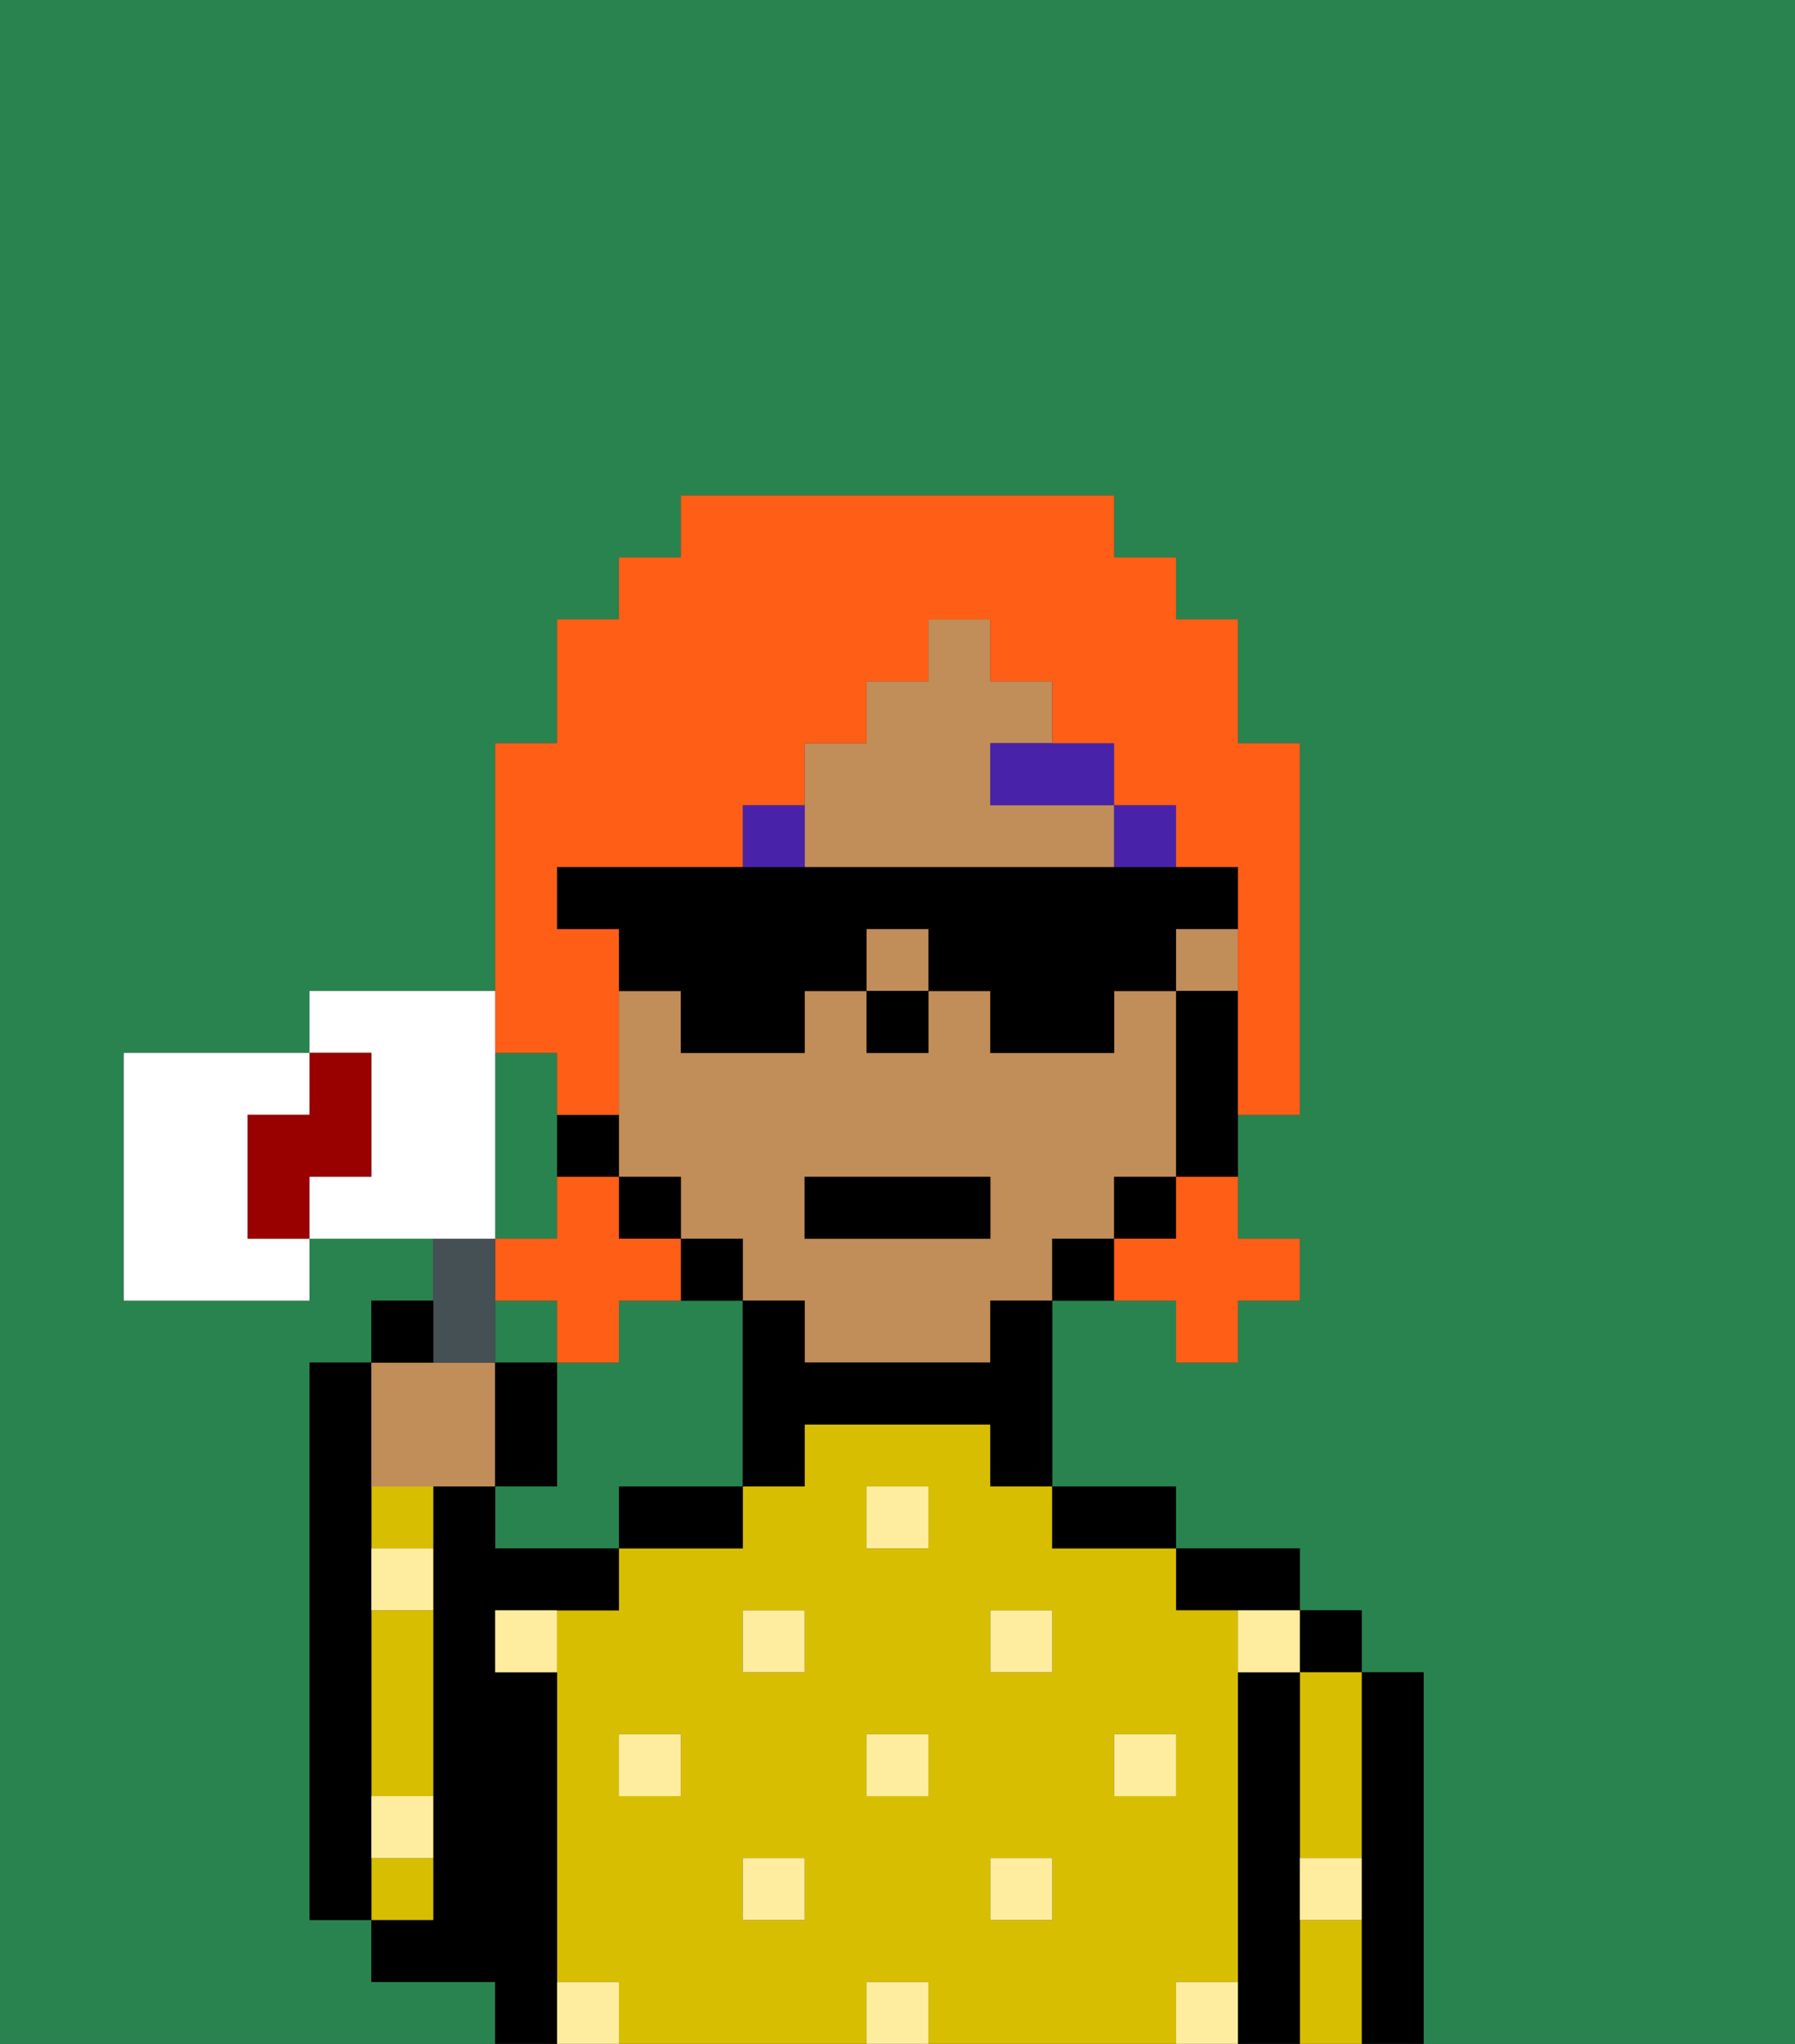 <svg xmlns="http://www.w3.org/2000/svg" viewBox="0 0 29 33"><rect x="0" y="0" width="29" height="33" fill="#333333" stroke="none"/><defs><style>polygon,rect,path{shape-rendering:crispedges;}.la18-1{fill:#29834f;}.la18-2{fill:#000000;}.la18-3{fill:#d8be00;}.la18-4{fill:#ffed9f;}.la18-5{fill:#c18d59;}.la18-6{fill:#4922aa;}.la18-7{fill:#ff5e17;}.la18-8{fill:#455054;}.la18-9{fill:#ffffff;}.la18-10{fill:#900;}</style></defs><path class="la18-1" d="M12,21H10v1H9v2H8v1h2V24h2V21Z"/><rect class="la18-1" x="8" y="21" width="1" height="1"/><path class="la18-1" d="M0,33H8V32H6V31H5V22H6V21H7V20H5v1H2V17H5V16H8V12H9V10h1V9h1V8h7V9h1v1h1v2h1v6H20v2h1v1H20v1H19V21H17v3h2v1h2v1h1v1h1v6h6V0H0Z"/><path class="la18-1" d="M9,19V17H8v3H9Z"/><path class="la18-2" d="M23,27H22v6h1V27Z"/><rect class="la18-2" x="21" y="26" width="1" height="1"/><path class="la18-3" d="M21,28v2h1V27H21Z"/><path class="la18-3" d="M21,31v2h1V31Z"/><path class="la18-2" d="M21,30V27H20v6h1V30Z"/><path class="la18-2" d="M20,26h1V25H19v1Z"/><path class="la18-3" d="M20,32V26H19V25H17V24H16V23H13v1H12v1H10v1H9v6h1v1h4V32h1v1h4V32Zm-9-3H10V28h1Zm2,2H12V30h1Zm0-4H12V26h1Zm2,2H14V28h1Zm0-4H14V24h1Zm2,6H16V30h1Zm0-4H16V26h1Zm1,2V28h1v1Z"/><path class="la18-2" d="M18,25h1V24H17v1Z"/><path class="la18-2" d="M10,25h2V24H10Z"/><path class="la18-2" d="M9,31V27H8V26h2V25H8V24H7v7H6v1H8v1H9V31Z"/><path class="la18-3" d="M6,27v2H7V26H6Z"/><path class="la18-3" d="M6,25H7V24H6Z"/><path class="la18-3" d="M7,30H6v1H7Z"/><path class="la18-2" d="M6,29V22H5v9H6V29Z"/><rect class="la18-4" x="10" y="28" width="1" height="1"/><rect class="la18-4" x="12" y="30" width="1" height="1"/><rect class="la18-4" x="14" y="28" width="1" height="1"/><rect class="la18-4" x="14" y="32" width="1" height="1"/><rect class="la18-4" x="12" y="26" width="1" height="1"/><rect class="la18-4" x="16" y="30" width="1" height="1"/><rect class="la18-4" x="18" y="28" width="1" height="1"/><rect class="la18-4" x="16" y="26" width="1" height="1"/><rect class="la18-4" x="14" y="24" width="1" height="1"/><path class="la18-4" d="M8,27H9V26H8Z"/><path class="la18-4" d="M19,32v1h1V32Z"/><path class="la18-4" d="M9,32v1h1V32Z"/><path class="la18-4" d="M6,30H7V29H6Z"/><path class="la18-4" d="M6,26H7V25H6Z"/><path class="la18-4" d="M21,31h1V30H21Z"/><path class="la18-4" d="M20,27h1V26H20Z"/><path class="la18-5" d="M14,14h4V13H16V12h1V11H16V10H15v1H14v1H13v2Z"/><rect class="la18-5" x="14" y="15" width="1" height="1"/><rect class="la18-5" x="19" y="15" width="1" height="1"/><path class="la18-5" d="M18,20V19h1V16H18v1H16V16H15v1H14V16H13v1H11V16H10v3h1v1h1v1h1v1h3V21h1V20Zm-2,0H13V19h3Z"/><path class="la18-2" d="M19,16v3h1V16Z"/><rect class="la18-2" x="18" y="19" width="1" height="1"/><path class="la18-2" d="M17,20v1h1V20Z"/><path class="la18-2" d="M16,22H13V21H12v3h1V23h3v1h1V21H16Z"/><path class="la18-2" d="M12,21V20H11v1Z"/><rect class="la18-2" x="10" y="19" width="1" height="1"/><path class="la18-2" d="M10,19V18H9v1Z"/><rect class="la18-2" x="14" y="16" width="1" height="1"/><rect class="la18-6" x="18" y="13" width="1" height="1"/><path class="la18-6" d="M16,13h2V12H16Z"/><path class="la18-6" d="M13,13H12v1h1Z"/><rect class="la18-2" x="13" y="19" width="3" height="1"/><path class="la18-7" d="M19,20H18v1h1v1h1V21h1V20H20V19H19Z"/><path class="la18-7" d="M9,22h1V21h1V20H10V19H9v1H8v1H9Z"/><path class="la18-7" d="M9,17v1h1V15H9V14h3V13h1V12h1V11h1V10h1v1h1v1h1v1h1v1h1v4h1V12H20V10H19V9H18V8H11V9H10v1H9v2H8v5Z"/><path class="la18-2" d="M11,17h2V16h1V15h1v1h1v1h2V16h1V15h1V14H9v1h1v1h1Z"/><path class="la18-5" d="M7,24H8V22H6v2Z"/><path class="la18-8" d="M8,22V20H7v2Z"/><path class="la18-9" d="M4,19V18H5V17H2v4H5V20H4Z"/><path class="la18-9" d="M8,19V16H5v1H6v2H5v1H8Z"/><path class="la18-2" d="M7,21H6v1H7Z"/><path class="la18-2" d="M9,22H8v2H9Z"/><path class="la18-10" d="M6,19V17H5v1H4v2H5V19Z"/></svg>